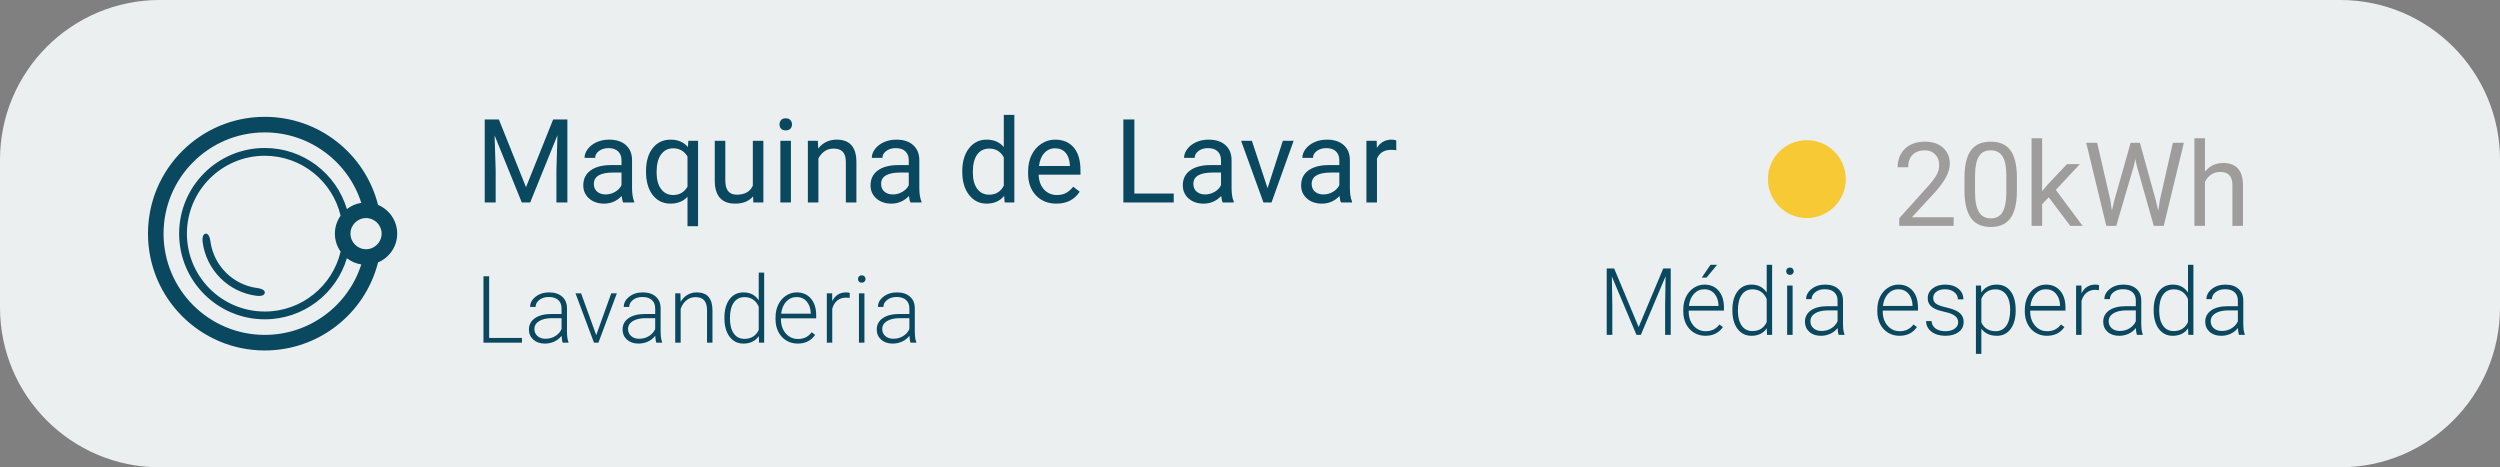 <svg width="321" height="60" viewBox="0 0 321 60" fill="none" xmlns="http://www.w3.org/2000/svg">
<rect x="0" y="0" width="321" height="60" fill="#808080" stroke="none"/>
<path d="M0 20.516C0 9.185 9.185 0 20.516 0H300.484C311.815 0 321 9.185 321 20.516V39.484C321 50.815 311.815 60 300.484 60H20.516C9.185 60 0 50.815 0 39.484V20.516Z" fill="#ECEFF0"/>
<path d="M64.054 15.336L67.54 24.037L71.027 15.336H72.851V26H71.444V21.847L71.576 17.365L68.075 26H66.999L63.505 17.387L63.644 21.847V26H62.238V15.336H64.054ZM80.014 26C79.936 25.844 79.872 25.565 79.823 25.165C79.193 25.819 78.441 26.146 77.567 26.146C76.786 26.146 76.144 25.927 75.641 25.487C75.143 25.043 74.894 24.481 74.894 23.803C74.894 22.977 75.207 22.338 75.832 21.884C76.461 21.425 77.345 21.195 78.483 21.195H79.801V20.573C79.801 20.099 79.66 19.723 79.376 19.445C79.093 19.162 78.676 19.02 78.124 19.02C77.641 19.02 77.235 19.142 76.908 19.386C76.581 19.63 76.418 19.926 76.418 20.273H75.055C75.055 19.877 75.194 19.496 75.473 19.13C75.756 18.759 76.137 18.466 76.615 18.251C77.099 18.036 77.628 17.929 78.205 17.929C79.118 17.929 79.833 18.158 80.351 18.617C80.868 19.071 81.137 19.699 81.156 20.5V24.147C81.156 24.875 81.249 25.453 81.435 25.883V26H80.014ZM77.765 24.967C78.19 24.967 78.593 24.857 78.974 24.638C79.355 24.418 79.63 24.132 79.801 23.781V22.155H78.739C77.079 22.155 76.249 22.641 76.249 23.612C76.249 24.037 76.391 24.369 76.674 24.608C76.957 24.848 77.321 24.967 77.765 24.967ZM82.951 21.972C82.951 20.727 83.236 19.743 83.808 19.02C84.379 18.293 85.145 17.929 86.107 17.929C87.045 17.929 87.785 18.244 88.327 18.873L88.385 18.075H89.63V29.047H88.275V25.268C87.728 25.854 87.001 26.146 86.093 26.146C85.136 26.146 84.372 25.775 83.8 25.033C83.234 24.286 82.951 23.297 82.951 22.067V21.972ZM84.306 22.125C84.306 23.034 84.496 23.747 84.877 24.264C85.263 24.782 85.78 25.041 86.43 25.041C87.235 25.041 87.851 24.684 88.275 23.971V20.089C87.846 19.391 87.235 19.042 86.444 19.042C85.79 19.042 85.27 19.303 84.884 19.826C84.499 20.343 84.306 21.11 84.306 22.125ZM96.698 25.216C96.171 25.836 95.397 26.146 94.376 26.146C93.532 26.146 92.887 25.902 92.443 25.414C92.003 24.921 91.781 24.193 91.776 23.231V18.075H93.131V23.195C93.131 24.396 93.62 24.997 94.596 24.997C95.631 24.997 96.32 24.611 96.662 23.839V18.075H98.017V26H96.728L96.698 25.216ZM101.554 26H100.199V18.075H101.554V26ZM100.089 15.973C100.089 15.753 100.155 15.568 100.287 15.416C100.424 15.265 100.624 15.19 100.888 15.19C101.151 15.19 101.352 15.265 101.488 15.416C101.625 15.568 101.693 15.753 101.693 15.973C101.693 16.193 101.625 16.376 101.488 16.523C101.352 16.669 101.151 16.742 100.888 16.742C100.624 16.742 100.424 16.669 100.287 16.523C100.155 16.376 100.089 16.193 100.089 15.973ZM105.011 18.075L105.055 19.071C105.661 18.31 106.452 17.929 107.428 17.929C109.103 17.929 109.948 18.873 109.962 20.763V26H108.607V20.756C108.603 20.185 108.471 19.762 108.212 19.489C107.958 19.215 107.56 19.079 107.018 19.079C106.579 19.079 106.193 19.196 105.861 19.43C105.529 19.665 105.27 19.972 105.084 20.353V26H103.729V18.075H105.011ZM116.898 26C116.82 25.844 116.757 25.565 116.708 25.165C116.078 25.819 115.326 26.146 114.452 26.146C113.671 26.146 113.029 25.927 112.526 25.487C112.028 25.043 111.779 24.481 111.779 23.803C111.779 22.977 112.091 22.338 112.716 21.884C113.346 21.425 114.23 21.195 115.368 21.195H116.686V20.573C116.686 20.099 116.544 19.723 116.261 19.445C115.978 19.162 115.561 19.02 115.009 19.02C114.525 19.02 114.12 19.142 113.793 19.386C113.466 19.63 113.302 19.926 113.302 20.273H111.94C111.94 19.877 112.079 19.496 112.357 19.13C112.641 18.759 113.021 18.466 113.5 18.251C113.983 18.036 114.513 17.929 115.089 17.929C116.002 17.929 116.718 18.158 117.235 18.617C117.753 19.071 118.021 19.699 118.041 20.5V24.147C118.041 24.875 118.134 25.453 118.319 25.883V26H116.898ZM114.65 24.967C115.075 24.967 115.478 24.857 115.858 24.638C116.239 24.418 116.515 24.132 116.686 23.781V22.155H115.624C113.964 22.155 113.134 22.641 113.134 23.612C113.134 24.037 113.275 24.369 113.559 24.608C113.842 24.848 114.206 24.967 114.65 24.967ZM123.556 21.972C123.556 20.756 123.844 19.779 124.42 19.042C124.997 18.3 125.751 17.929 126.684 17.929C127.611 17.929 128.346 18.246 128.888 18.881V14.75H130.243V26H128.998L128.932 25.15C128.39 25.814 127.636 26.146 126.669 26.146C125.751 26.146 125.001 25.77 124.42 25.019C123.844 24.267 123.556 23.285 123.556 22.074V21.972ZM124.911 22.125C124.911 23.024 125.097 23.727 125.468 24.235C125.839 24.743 126.352 24.997 127.006 24.997C127.865 24.997 128.493 24.611 128.888 23.839V20.199C128.483 19.452 127.86 19.079 127.021 19.079C126.356 19.079 125.839 19.335 125.468 19.848C125.097 20.36 124.911 21.12 124.911 22.125ZM135.641 26.146C134.567 26.146 133.693 25.795 133.019 25.092C132.345 24.384 132.008 23.439 132.008 22.257V22.008C132.008 21.222 132.157 20.521 132.455 19.906C132.758 19.286 133.178 18.803 133.715 18.456C134.257 18.105 134.843 17.929 135.473 17.929C136.503 17.929 137.304 18.268 137.875 18.947C138.446 19.625 138.732 20.597 138.732 21.862V22.426H133.363C133.383 23.207 133.61 23.839 134.044 24.323C134.484 24.801 135.041 25.041 135.714 25.041C136.193 25.041 136.598 24.943 136.93 24.748C137.262 24.552 137.553 24.294 137.802 23.971L138.629 24.616C137.965 25.636 136.969 26.146 135.641 26.146ZM135.473 19.042C134.926 19.042 134.467 19.242 134.096 19.643C133.725 20.038 133.495 20.595 133.407 21.312H137.377V21.21C137.338 20.521 137.152 19.989 136.82 19.613C136.488 19.232 136.039 19.042 135.473 19.042ZM145.653 24.85H150.707V26H144.24V15.336H145.653V24.85ZM156.991 26C156.913 25.844 156.85 25.565 156.801 25.165C156.171 25.819 155.419 26.146 154.545 26.146C153.764 26.146 153.122 25.927 152.619 25.487C152.121 25.043 151.872 24.481 151.872 23.803C151.872 22.977 152.184 22.338 152.809 21.884C153.439 21.425 154.323 21.195 155.46 21.195H156.779V20.573C156.779 20.099 156.637 19.723 156.354 19.445C156.071 19.162 155.653 19.02 155.102 19.02C154.618 19.02 154.213 19.142 153.886 19.386C153.559 19.63 153.395 19.926 153.395 20.273H152.033C152.033 19.877 152.172 19.496 152.45 19.13C152.733 18.759 153.114 18.466 153.593 18.251C154.076 18.036 154.606 17.929 155.182 17.929C156.095 17.929 156.811 18.158 157.328 18.617C157.846 19.071 158.114 19.699 158.134 20.5V24.147C158.134 24.875 158.227 25.453 158.412 25.883V26H156.991ZM154.743 24.967C155.167 24.967 155.57 24.857 155.951 24.638C156.332 24.418 156.608 24.132 156.779 23.781V22.155H155.717C154.057 22.155 153.227 22.641 153.227 23.612C153.227 24.037 153.368 24.369 153.651 24.608C153.935 24.848 154.298 24.967 154.743 24.967ZM162.755 24.162L164.718 18.075H166.103L163.261 26H162.228L159.357 18.075H160.741L162.755 24.162ZM172.182 26C172.104 25.844 172.04 25.565 171.991 25.165C171.361 25.819 170.609 26.146 169.735 26.146C168.954 26.146 168.312 25.927 167.809 25.487C167.311 25.043 167.062 24.481 167.062 23.803C167.062 22.977 167.375 22.338 168 21.884C168.629 21.425 169.513 21.195 170.651 21.195H171.969V20.573C171.969 20.099 171.828 19.723 171.544 19.445C171.261 19.162 170.844 19.02 170.292 19.02C169.809 19.02 169.403 19.142 169.076 19.386C168.749 19.63 168.585 19.926 168.585 20.273H167.223C167.223 19.877 167.362 19.496 167.641 19.13C167.924 18.759 168.305 18.466 168.783 18.251C169.267 18.036 169.796 17.929 170.373 17.929C171.286 17.929 172.001 18.158 172.519 18.617C173.036 19.071 173.305 19.699 173.324 20.5V24.147C173.324 24.875 173.417 25.453 173.603 25.883V26H172.182ZM169.933 24.967C170.358 24.967 170.761 24.857 171.142 24.638C171.522 24.418 171.798 24.132 171.969 23.781V22.155H170.907C169.247 22.155 168.417 22.641 168.417 23.612C168.417 24.037 168.559 24.369 168.842 24.608C169.125 24.848 169.489 24.967 169.933 24.967ZM179.279 19.291C179.074 19.257 178.852 19.24 178.612 19.24C177.724 19.24 177.121 19.618 176.803 20.375V26H175.448V18.075H176.767L176.789 18.991C177.233 18.283 177.863 17.929 178.678 17.929C178.942 17.929 179.142 17.963 179.279 18.031V19.291Z" fill="#09485F"/>
<path d="M62.805 43.391H67.018V44H62.078V35.469H62.805V43.391ZM72.244 44C72.174 43.801 72.129 43.506 72.109 43.115C71.863 43.435 71.549 43.684 71.166 43.859C70.787 44.031 70.385 44.117 69.959 44.117C69.35 44.117 68.856 43.947 68.477 43.607C68.102 43.268 67.914 42.838 67.914 42.318C67.914 41.701 68.17 41.213 68.682 40.853C69.197 40.494 69.914 40.315 70.832 40.315H72.103V39.594C72.103 39.141 71.963 38.785 71.682 38.527C71.404 38.266 70.998 38.135 70.463 38.135C69.975 38.135 69.57 38.26 69.25 38.51C68.93 38.76 68.769 39.06 68.769 39.412L68.066 39.406C68.066 38.902 68.301 38.467 68.769 38.1C69.238 37.728 69.814 37.543 70.498 37.543C71.205 37.543 71.762 37.721 72.168 38.076C72.578 38.428 72.789 38.92 72.801 39.553V42.553C72.801 43.166 72.865 43.625 72.994 43.93V44H72.244ZM70.041 43.496C70.51 43.496 70.928 43.383 71.295 43.156C71.666 42.93 71.936 42.627 72.103 42.248V40.853H70.85C70.15 40.861 69.603 40.99 69.209 41.24C68.814 41.486 68.617 41.826 68.617 42.26C68.617 42.615 68.748 42.91 69.01 43.145C69.275 43.379 69.619 43.496 70.041 43.496ZM76.557 43.033L78.484 37.66H79.205L76.838 44H76.269L73.891 37.66H74.611L76.557 43.033ZM84.268 44C84.197 43.801 84.152 43.506 84.133 43.115C83.887 43.435 83.572 43.684 83.189 43.859C82.811 44.031 82.408 44.117 81.982 44.117C81.373 44.117 80.879 43.947 80.5 43.607C80.125 43.268 79.938 42.838 79.938 42.318C79.938 41.701 80.193 41.213 80.705 40.853C81.221 40.494 81.938 40.315 82.856 40.315H84.127V39.594C84.127 39.141 83.986 38.785 83.705 38.527C83.428 38.266 83.022 38.135 82.486 38.135C81.998 38.135 81.594 38.26 81.273 38.51C80.953 38.76 80.793 39.06 80.793 39.412L80.09 39.406C80.09 38.902 80.324 38.467 80.793 38.1C81.262 37.728 81.838 37.543 82.522 37.543C83.228 37.543 83.785 37.721 84.191 38.076C84.602 38.428 84.812 38.92 84.824 39.553V42.553C84.824 43.166 84.889 43.625 85.018 43.93V44H84.268ZM82.064 43.496C82.533 43.496 82.951 43.383 83.318 43.156C83.689 42.93 83.959 42.627 84.127 42.248V40.853H82.873C82.174 40.861 81.627 40.99 81.232 41.24C80.838 41.486 80.641 41.826 80.641 42.26C80.641 42.615 80.772 42.91 81.033 43.145C81.299 43.379 81.643 43.496 82.064 43.496ZM87.367 37.66L87.391 38.744C87.629 38.353 87.926 38.057 88.281 37.853C88.637 37.647 89.029 37.543 89.459 37.543C90.139 37.543 90.644 37.734 90.977 38.117C91.309 38.5 91.477 39.074 91.481 39.84V44H90.783V39.834C90.779 39.268 90.658 38.846 90.42 38.568C90.186 38.291 89.809 38.152 89.289 38.152C88.856 38.152 88.471 38.289 88.135 38.562C87.803 38.832 87.557 39.197 87.397 39.658V44H86.699V37.66H87.367ZM93.016 40.772C93.016 39.787 93.234 39.004 93.672 38.422C94.113 37.836 94.711 37.543 95.465 37.543C96.32 37.543 96.973 37.881 97.422 38.557V35H98.119V44H97.463L97.434 43.156C96.984 43.797 96.324 44.117 95.453 44.117C94.723 44.117 94.133 43.824 93.684 43.238C93.238 42.648 93.016 41.853 93.016 40.853V40.772ZM93.725 40.895C93.725 41.703 93.887 42.342 94.211 42.81C94.535 43.275 94.992 43.508 95.582 43.508C96.445 43.508 97.059 43.127 97.422 42.365V39.389C97.059 38.565 96.449 38.152 95.594 38.152C95.004 38.152 94.545 38.385 94.217 38.85C93.889 39.31 93.725 39.992 93.725 40.895ZM102.42 44.117C101.881 44.117 101.393 43.984 100.955 43.719C100.521 43.453 100.184 43.084 99.941 42.611C99.699 42.135 99.578 41.602 99.578 41.012V40.76C99.578 40.15 99.695 39.602 99.93 39.113C100.168 38.625 100.498 38.242 100.92 37.965C101.342 37.684 101.799 37.543 102.291 37.543C103.061 37.543 103.67 37.807 104.119 38.334C104.572 38.857 104.799 39.574 104.799 40.484V40.877H100.275V41.012C100.275 41.73 100.48 42.33 100.891 42.81C101.305 43.287 101.824 43.525 102.449 43.525C102.824 43.525 103.154 43.457 103.439 43.32C103.729 43.184 103.99 42.965 104.225 42.664L104.664 42.998C104.148 43.744 103.4 44.117 102.42 44.117ZM102.291 38.141C101.764 38.141 101.318 38.334 100.955 38.721C100.596 39.107 100.377 39.627 100.299 40.279H104.102V40.203C104.082 39.594 103.908 39.098 103.58 38.715C103.252 38.332 102.822 38.141 102.291 38.141ZM109.094 38.258C108.945 38.23 108.787 38.217 108.619 38.217C108.182 38.217 107.811 38.34 107.506 38.586C107.205 38.828 106.99 39.182 106.861 39.647V44H106.164V37.66H106.85L106.861 38.668C107.232 37.918 107.828 37.543 108.648 37.543C108.844 37.543 108.998 37.568 109.111 37.619L109.094 38.258ZM110.992 44H110.289V37.66H110.992V44ZM110.166 35.826C110.166 35.693 110.209 35.582 110.295 35.492C110.381 35.398 110.498 35.352 110.646 35.352C110.795 35.352 110.912 35.398 110.998 35.492C111.088 35.582 111.133 35.693 111.133 35.826C111.133 35.959 111.088 36.07 110.998 36.16C110.912 36.25 110.795 36.295 110.646 36.295C110.498 36.295 110.381 36.25 110.295 36.16C110.209 36.07 110.166 35.959 110.166 35.826ZM116.904 44C116.834 43.801 116.789 43.506 116.77 43.115C116.523 43.435 116.209 43.684 115.826 43.859C115.447 44.031 115.045 44.117 114.619 44.117C114.01 44.117 113.516 43.947 113.137 43.607C112.762 43.268 112.574 42.838 112.574 42.318C112.574 41.701 112.83 41.213 113.342 40.853C113.857 40.494 114.574 40.315 115.492 40.315H116.764V39.594C116.764 39.141 116.623 38.785 116.342 38.527C116.064 38.266 115.658 38.135 115.123 38.135C114.635 38.135 114.23 38.26 113.91 38.51C113.59 38.76 113.43 39.06 113.43 39.412L112.727 39.406C112.727 38.902 112.961 38.467 113.43 38.1C113.898 37.728 114.475 37.543 115.158 37.543C115.865 37.543 116.422 37.721 116.828 38.076C117.238 38.428 117.449 38.92 117.461 39.553V42.553C117.461 43.166 117.525 43.625 117.654 43.93V44H116.904ZM114.701 43.496C115.17 43.496 115.588 43.383 115.955 43.156C116.326 42.93 116.596 42.627 116.764 42.248V40.853H115.51C114.811 40.861 114.264 40.99 113.869 41.24C113.475 41.486 113.277 41.826 113.277 42.26C113.277 42.615 113.408 42.91 113.67 43.145C113.936 43.379 114.279 43.496 114.701 43.496Z" fill="#09485F"/>
<path d="M207.256 34.469L210.402 41.998L213.561 34.469H214.521V43H213.801V39.285L213.859 35.477L210.684 43H210.127L206.963 35.506L207.021 39.262V43H206.301V34.469H207.256ZM218.975 43.117C218.436 43.117 217.947 42.984 217.51 42.719C217.076 42.453 216.738 42.084 216.496 41.611C216.254 41.135 216.133 40.602 216.133 40.012V39.76C216.133 39.15 216.25 38.602 216.484 38.113C216.723 37.625 217.053 37.242 217.475 36.965C217.896 36.684 218.354 36.543 218.846 36.543C219.615 36.543 220.225 36.807 220.674 37.334C221.127 37.857 221.354 38.574 221.354 39.484V39.877H216.83V40.012C216.83 40.73 217.035 41.33 217.445 41.81C217.859 42.287 218.379 42.525 219.004 42.525C219.379 42.525 219.709 42.457 219.994 42.32C220.283 42.184 220.545 41.965 220.779 41.664L221.219 41.998C220.703 42.744 219.955 43.117 218.975 43.117ZM218.846 37.141C218.318 37.141 217.873 37.334 217.51 37.721C217.15 38.107 216.932 38.627 216.854 39.279H220.656V39.203C220.637 38.594 220.463 38.098 220.135 37.715C219.807 37.332 219.377 37.141 218.846 37.141ZM219.625 34H220.475L219.121 35.641H218.506L219.625 34ZM222.438 39.772C222.438 38.787 222.656 38.004 223.094 37.422C223.535 36.836 224.133 36.543 224.887 36.543C225.742 36.543 226.395 36.881 226.844 37.557V34H227.541V43H226.885L226.855 42.156C226.406 42.797 225.746 43.117 224.875 43.117C224.145 43.117 223.555 42.824 223.105 42.238C222.66 41.648 222.438 40.853 222.438 39.853V39.772ZM223.146 39.895C223.146 40.703 223.309 41.342 223.633 41.81C223.957 42.275 224.414 42.508 225.004 42.508C225.867 42.508 226.48 42.127 226.844 41.365V38.389C226.48 37.565 225.871 37.152 225.016 37.152C224.426 37.152 223.967 37.385 223.639 37.85C223.311 38.31 223.146 38.992 223.146 39.895ZM230.172 43H229.469V36.66H230.172V43ZM229.346 34.826C229.346 34.693 229.389 34.582 229.475 34.492C229.561 34.398 229.678 34.352 229.826 34.352C229.975 34.352 230.092 34.398 230.178 34.492C230.268 34.582 230.312 34.693 230.312 34.826C230.312 34.959 230.268 35.07 230.178 35.16C230.092 35.25 229.975 35.295 229.826 35.295C229.678 35.295 229.561 35.25 229.475 35.16C229.389 35.07 229.346 34.959 229.346 34.826ZM236.084 43C236.014 42.801 235.969 42.506 235.949 42.115C235.703 42.435 235.389 42.684 235.006 42.859C234.627 43.031 234.225 43.117 233.799 43.117C233.189 43.117 232.695 42.947 232.316 42.607C231.941 42.268 231.754 41.838 231.754 41.318C231.754 40.701 232.01 40.213 232.521 39.853C233.037 39.494 233.754 39.315 234.672 39.315H235.943V38.594C235.943 38.141 235.803 37.785 235.521 37.527C235.244 37.266 234.838 37.135 234.303 37.135C233.814 37.135 233.41 37.26 233.09 37.51C232.77 37.76 232.609 38.06 232.609 38.412L231.906 38.406C231.906 37.902 232.141 37.467 232.609 37.1C233.078 36.728 233.654 36.543 234.338 36.543C235.045 36.543 235.602 36.721 236.008 37.076C236.418 37.428 236.629 37.92 236.641 38.553V41.553C236.641 42.166 236.705 42.625 236.834 42.93V43H236.084ZM233.881 42.496C234.35 42.496 234.768 42.383 235.135 42.156C235.506 41.93 235.775 41.627 235.943 41.248V39.853H234.689C233.99 39.861 233.443 39.99 233.049 40.24C232.654 40.486 232.457 40.826 232.457 41.26C232.457 41.615 232.588 41.91 232.85 42.145C233.115 42.379 233.459 42.496 233.881 42.496ZM243.889 43.117C243.35 43.117 242.861 42.984 242.424 42.719C241.99 42.453 241.652 42.084 241.41 41.611C241.168 41.135 241.047 40.602 241.047 40.012V39.76C241.047 39.15 241.164 38.602 241.398 38.113C241.637 37.625 241.967 37.242 242.389 36.965C242.811 36.684 243.268 36.543 243.76 36.543C244.529 36.543 245.139 36.807 245.588 37.334C246.041 37.857 246.268 38.574 246.268 39.484V39.877H241.744V40.012C241.744 40.73 241.949 41.33 242.359 41.81C242.773 42.287 243.293 42.525 243.918 42.525C244.293 42.525 244.623 42.457 244.908 42.32C245.197 42.184 245.459 41.965 245.693 41.664L246.133 41.998C245.617 42.744 244.869 43.117 243.889 43.117ZM243.76 37.141C243.232 37.141 242.787 37.334 242.424 37.721C242.064 38.107 241.846 38.627 241.768 39.279H245.57V39.203C245.551 38.594 245.377 38.098 245.049 37.715C244.721 37.332 244.291 37.141 243.76 37.141ZM251.43 41.389C251.43 41.041 251.289 40.762 251.008 40.551C250.73 40.34 250.311 40.176 249.748 40.059C249.186 39.938 248.748 39.801 248.436 39.648C248.127 39.492 247.896 39.303 247.744 39.08C247.596 38.857 247.521 38.588 247.521 38.272C247.521 37.772 247.73 37.359 248.148 37.035C248.566 36.707 249.102 36.543 249.754 36.543C250.461 36.543 251.027 36.719 251.453 37.07C251.883 37.418 252.098 37.873 252.098 38.435H251.395C251.395 38.065 251.238 37.756 250.926 37.51C250.617 37.264 250.227 37.141 249.754 37.141C249.293 37.141 248.922 37.244 248.641 37.451C248.363 37.654 248.225 37.92 248.225 38.248C248.225 38.565 248.34 38.81 248.57 38.986C248.805 39.158 249.229 39.316 249.842 39.461C250.459 39.605 250.92 39.76 251.225 39.924C251.533 40.088 251.762 40.285 251.91 40.516C252.059 40.746 252.133 41.025 252.133 41.353C252.133 41.889 251.916 42.316 251.482 42.637C251.053 42.957 250.49 43.117 249.795 43.117C249.057 43.117 248.457 42.94 247.996 42.584C247.539 42.225 247.311 41.772 247.311 41.225H248.014C248.041 41.635 248.213 41.955 248.529 42.185C248.85 42.412 249.271 42.525 249.795 42.525C250.283 42.525 250.678 42.418 250.979 42.203C251.279 41.988 251.43 41.717 251.43 41.389ZM258.812 39.895C258.812 40.883 258.594 41.668 258.156 42.25C257.719 42.828 257.133 43.117 256.398 43.117C255.531 43.117 254.867 42.812 254.406 42.203V45.438H253.709V36.66H254.359L254.395 37.557C254.852 36.881 255.514 36.543 256.381 36.543C257.139 36.543 257.732 36.83 258.162 37.404C258.596 37.978 258.812 38.775 258.812 39.795V39.895ZM258.109 39.772C258.109 38.963 257.943 38.324 257.611 37.855C257.279 37.387 256.816 37.152 256.223 37.152C255.793 37.152 255.424 37.256 255.115 37.463C254.807 37.67 254.57 37.971 254.406 38.365V41.406C254.574 41.77 254.814 42.047 255.127 42.238C255.439 42.43 255.809 42.525 256.234 42.525C256.824 42.525 257.283 42.291 257.611 41.822C257.943 41.35 258.109 40.666 258.109 39.772ZM262.826 43.117C262.287 43.117 261.799 42.984 261.361 42.719C260.928 42.453 260.59 42.084 260.348 41.611C260.105 41.135 259.984 40.602 259.984 40.012V39.76C259.984 39.15 260.102 38.602 260.336 38.113C260.574 37.625 260.904 37.242 261.326 36.965C261.748 36.684 262.205 36.543 262.697 36.543C263.467 36.543 264.076 36.807 264.525 37.334C264.979 37.857 265.205 38.574 265.205 39.484V39.877H260.682V40.012C260.682 40.73 260.887 41.33 261.297 41.81C261.711 42.287 262.23 42.525 262.855 42.525C263.23 42.525 263.561 42.457 263.846 42.32C264.135 42.184 264.396 41.965 264.631 41.664L265.07 41.998C264.555 42.744 263.807 43.117 262.826 43.117ZM262.697 37.141C262.17 37.141 261.725 37.334 261.361 37.721C261.002 38.107 260.783 38.627 260.705 39.279H264.508V39.203C264.488 38.594 264.314 38.098 263.986 37.715C263.658 37.332 263.229 37.141 262.697 37.141ZM269.5 37.258C269.352 37.23 269.193 37.217 269.025 37.217C268.588 37.217 268.217 37.34 267.912 37.586C267.611 37.828 267.396 38.182 267.268 38.647V43H266.57V36.66H267.256L267.268 37.668C267.639 36.918 268.234 36.543 269.055 36.543C269.25 36.543 269.404 36.568 269.518 36.619L269.5 37.258ZM274.381 43C274.311 42.801 274.266 42.506 274.246 42.115C274 42.435 273.686 42.684 273.303 42.859C272.924 43.031 272.521 43.117 272.096 43.117C271.486 43.117 270.992 42.947 270.613 42.607C270.238 42.268 270.051 41.838 270.051 41.318C270.051 40.701 270.307 40.213 270.818 39.853C271.334 39.494 272.051 39.315 272.969 39.315H274.24V38.594C274.24 38.141 274.1 37.785 273.818 37.527C273.541 37.266 273.135 37.135 272.6 37.135C272.111 37.135 271.707 37.26 271.387 37.51C271.066 37.76 270.906 38.06 270.906 38.412L270.203 38.406C270.203 37.902 270.438 37.467 270.906 37.1C271.375 36.728 271.951 36.543 272.635 36.543C273.342 36.543 273.898 36.721 274.305 37.076C274.715 37.428 274.926 37.92 274.938 38.553V41.553C274.938 42.166 275.002 42.625 275.131 42.93V43H274.381ZM272.178 42.496C272.646 42.496 273.064 42.383 273.432 42.156C273.803 41.93 274.072 41.627 274.24 41.248V39.853H272.986C272.287 39.861 271.74 39.99 271.346 40.24C270.951 40.486 270.754 40.826 270.754 41.26C270.754 41.615 270.885 41.91 271.146 42.145C271.412 42.379 271.756 42.496 272.178 42.496ZM276.531 39.772C276.531 38.787 276.75 38.004 277.188 37.422C277.629 36.836 278.227 36.543 278.98 36.543C279.836 36.543 280.488 36.881 280.938 37.557V34H281.635V43H280.979L280.949 42.156C280.5 42.797 279.84 43.117 278.969 43.117C278.238 43.117 277.648 42.824 277.199 42.238C276.754 41.648 276.531 40.853 276.531 39.853V39.772ZM277.24 39.895C277.24 40.703 277.402 41.342 277.727 41.81C278.051 42.275 278.508 42.508 279.098 42.508C279.961 42.508 280.574 42.127 280.938 41.365V38.389C280.574 37.565 279.965 37.152 279.109 37.152C278.52 37.152 278.061 37.385 277.732 37.85C277.404 38.31 277.24 38.992 277.24 39.895ZM287.482 43C287.412 42.801 287.367 42.506 287.348 42.115C287.102 42.435 286.787 42.684 286.404 42.859C286.025 43.031 285.623 43.117 285.197 43.117C284.588 43.117 284.094 42.947 283.715 42.607C283.34 42.268 283.152 41.838 283.152 41.318C283.152 40.701 283.408 40.213 283.92 39.853C284.436 39.494 285.152 39.315 286.07 39.315H287.342V38.594C287.342 38.141 287.201 37.785 286.92 37.527C286.643 37.266 286.236 37.135 285.701 37.135C285.213 37.135 284.809 37.26 284.488 37.51C284.168 37.76 284.008 38.06 284.008 38.412L283.305 38.406C283.305 37.902 283.539 37.467 284.008 37.1C284.477 36.728 285.053 36.543 285.736 36.543C286.443 36.543 287 36.721 287.406 37.076C287.816 37.428 288.027 37.92 288.039 38.553V41.553C288.039 42.166 288.104 42.625 288.232 42.93V43H287.482ZM285.279 42.496C285.748 42.496 286.166 42.383 286.533 42.156C286.904 41.93 287.174 41.627 287.342 41.248V39.853H286.088C285.389 39.861 284.842 39.99 284.447 40.24C284.053 40.486 283.855 40.826 283.855 41.26C283.855 41.615 283.986 41.91 284.248 42.145C284.514 42.379 284.857 42.496 285.279 42.496Z" fill="#09485F"/>
<path d="M250.848 29H243.861V28.026L247.552 23.924C248.099 23.304 248.475 22.801 248.68 22.416C248.89 22.025 248.995 21.622 248.995 21.207C248.995 20.65 248.827 20.194 248.49 19.837C248.153 19.481 247.704 19.303 247.142 19.303C246.468 19.303 245.943 19.496 245.567 19.881C245.196 20.262 245.011 20.794 245.011 21.478H243.656C243.656 20.497 243.971 19.703 244.601 19.098C245.235 18.492 246.083 18.189 247.142 18.189C248.133 18.189 248.917 18.451 249.493 18.973C250.069 19.491 250.357 20.182 250.357 21.046C250.357 22.096 249.688 23.346 248.351 24.796L245.494 27.894H250.848V29ZM258.971 24.452C258.971 26.039 258.7 27.218 258.158 27.989C257.616 28.761 256.769 29.146 255.616 29.146C254.479 29.146 253.636 28.77 253.089 28.019C252.542 27.262 252.259 26.134 252.24 24.635V22.826C252.24 21.258 252.511 20.094 253.053 19.332C253.595 18.57 254.444 18.189 255.602 18.189C256.749 18.189 257.594 18.558 258.136 19.295C258.678 20.028 258.956 21.161 258.971 22.694V24.452ZM257.616 22.599C257.616 21.451 257.455 20.616 257.132 20.094C256.81 19.566 256.3 19.303 255.602 19.303C254.908 19.303 254.403 19.564 254.085 20.086C253.768 20.609 253.604 21.412 253.595 22.496V24.664C253.595 25.816 253.761 26.669 254.093 27.22C254.43 27.767 254.938 28.041 255.616 28.041C256.285 28.041 256.781 27.782 257.103 27.264C257.43 26.747 257.601 25.931 257.616 24.818V22.599ZM263.058 25.331L262.208 26.217V29H260.853V17.75H262.208V24.554L262.933 23.683L265.401 21.075H267.049L263.966 24.386L267.408 29H265.819L263.058 25.331ZM270.96 25.638L271.166 27.044L271.466 25.777L273.575 18.336H274.762L276.82 25.777L277.113 27.066L277.34 25.631L278.995 18.336H280.409L277.823 29H276.542L274.344 21.229L274.176 20.416L274.007 21.229L271.729 29H270.448L267.87 18.336H269.276L270.96 25.638ZM283.119 22.035C283.719 21.297 284.5 20.929 285.462 20.929C287.137 20.929 287.982 21.873 287.997 23.763V29H286.642V23.756C286.637 23.185 286.505 22.762 286.246 22.489C285.992 22.215 285.594 22.079 285.052 22.079C284.613 22.079 284.227 22.196 283.895 22.43C283.563 22.665 283.304 22.972 283.119 23.353V29H281.764V17.75H283.119V22.035Z" fill="#9F9C9C"/>
<path fill-rule="evenodd" clip-rule="evenodd" d="M48.542 26.309C46.878 19.725 40.922 15 34 15C25.716 15 19 21.716 19 30C19 38.284 25.716 45 34 45C40.916 45 46.875 40.282 48.542 33.691C49.985 33.087 51 31.661 51 30C51 28.339 49.985 26.913 48.542 26.309ZM46.389 33.953C44.698 39.267 39.727 43 34 43C26.82 43 21 37.18 21 30C21 22.82 26.82 17 34 17C39.732 17 44.7 20.739 46.389 26.047C45.699 26.152 45.068 26.435 44.541 26.846C43.185 22.308 38.979 19 34 19C27.925 19 23 23.925 23 30C23 36.075 27.925 41 34 41C38.979 41 43.185 37.692 44.541 33.154C45.067 33.565 45.699 33.847 46.389 33.953ZM43.733 32.307C42.691 36.718 38.729 40 34 40C28.477 40 24 35.523 24 30C24 24.477 28.477 20 34 20C38.729 20 42.691 23.282 43.733 27.693C43.271 28.345 43 29.141 43 30C43 30.859 43.271 31.654 43.733 32.307ZM45 30C45 28.897 45.898 28 47 28C48.103 28 49 28.898 49 30C49 31.103 48.102 32 47 32C45.897 32 45 31.102 45 30ZM34 37.545C34 38.045 33.262 38.023 32.926 37.979C29.322 37.517 26.468 34.657 26.015 31.05C25.984 30.799 25.953 30 26.453 30C26.953 30 27.036 31.128 27.036 31.128C27.502 34.127 29.871 36.496 32.869 36.961C32.869 36.961 34 37.045 34 37.545Z" fill="#09485F"/>
<circle cx="232" cy="23" r="5" fill="#F7C934"/>
</svg>
